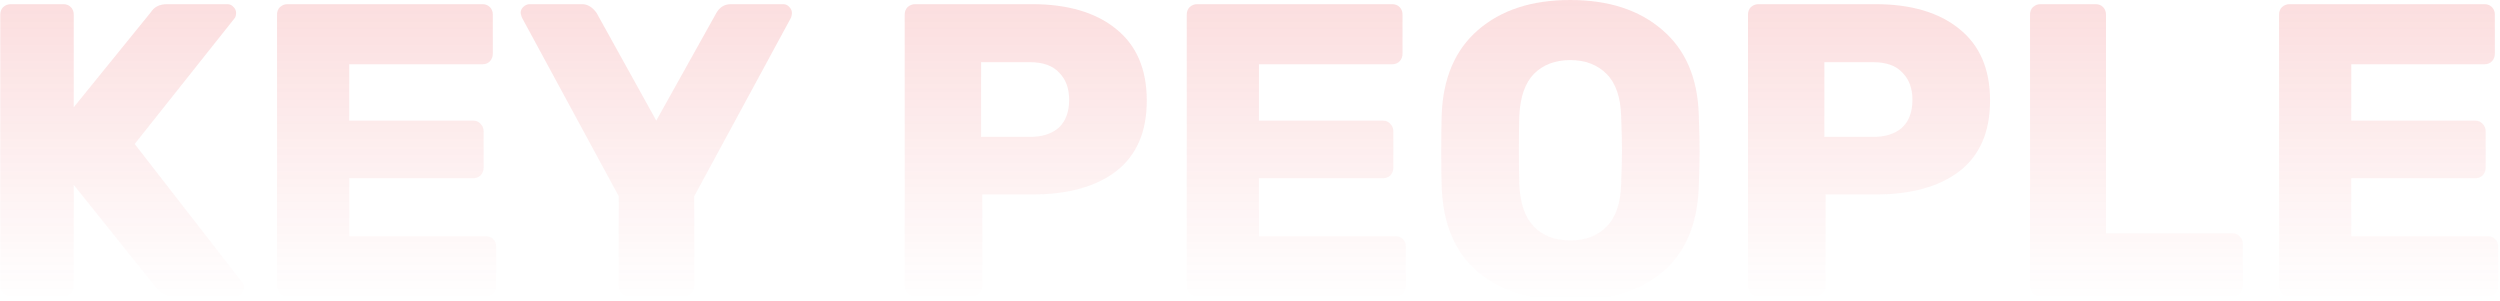 <svg width="599" height="72" viewBox="0 0 599 72" fill="none" xmlns="http://www.w3.org/2000/svg">
<path d="M2.568 71C1.902 71 1.302 70.767 0.768 70.3C0.302 69.767 0.068 69.167 0.068 68.5V3.5C0.068 2.767 0.302 2.167 0.768 1.7C1.302 1.233 1.902 1 2.568 1H15.168C15.902 1 16.502 1.233 16.968 1.7C17.435 2.167 17.668 2.767 17.668 3.5V25.7L36.168 2.9C36.968 1.633 38.268 1 40.068 1H54.468C55.068 1 55.568 1.233 55.968 1.7C56.368 2.1 56.568 2.567 56.568 3.1C56.568 3.567 56.468 3.967 56.268 4.3L32.268 34.5L58.068 67.7C58.335 67.967 58.468 68.367 58.468 68.9C58.468 69.433 58.268 69.933 57.868 70.4C57.468 70.8 56.968 71 56.368 71H41.468C39.868 71 38.535 70.333 37.468 69L17.668 44.3V68.5C17.668 69.233 17.435 69.833 16.968 70.3C16.502 70.767 15.902 71 15.168 71H2.568Z" fill="url(#paint0_linear)" fill-opacity="0.15"/>
<path d="M68.877 71C68.21 71 67.61 70.767 67.077 70.3C66.61 69.767 66.377 69.167 66.377 68.5V3.5C66.377 2.767 66.61 2.167 67.077 1.7C67.61 1.233 68.21 1 68.877 1H115.577C116.31 1 116.91 1.233 117.377 1.7C117.844 2.167 118.077 2.767 118.077 3.5V12.9C118.077 13.567 117.844 14.167 117.377 14.7C116.91 15.167 116.31 15.4 115.577 15.4H83.677V28.9H113.377C114.11 28.9 114.71 29.167 115.177 29.7C115.644 30.167 115.877 30.767 115.877 31.5V40.2C115.877 40.867 115.644 41.467 115.177 42C114.71 42.467 114.11 42.7 113.377 42.7H83.677V56.6H116.377C117.11 56.6 117.71 56.833 118.177 57.3C118.644 57.767 118.877 58.367 118.877 59.1V68.5C118.877 69.167 118.644 69.767 118.177 70.3C117.71 70.767 117.11 71 116.377 71H68.877Z" fill="url(#paint1_linear)" fill-opacity="0.15"/>
<path d="M150.744 71C150.077 71 149.477 70.767 148.944 70.3C148.477 69.767 148.244 69.167 148.244 68.5V47L125.044 4.2C124.844 3.6 124.744 3.233 124.744 3.1C124.744 2.567 124.944 2.1 125.344 1.7C125.811 1.233 126.344 1 126.944 1H139.444C140.777 1 141.944 1.7 142.944 3.1L157.244 28.9L171.644 3.1C172.444 1.7 173.611 1 175.144 1H187.644C188.244 1 188.744 1.233 189.144 1.7C189.544 2.1 189.744 2.567 189.744 3.1C189.744 3.433 189.677 3.8 189.544 4.2L166.344 47V68.5C166.344 69.233 166.077 69.833 165.544 70.3C165.077 70.767 164.477 71 163.744 71H150.744Z" fill="url(#paint2_linear)" fill-opacity="0.15"/>
<path d="M219.268 71C218.601 71 218.001 70.767 217.468 70.3C217.001 69.767 216.768 69.167 216.768 68.5V3.5C216.768 2.767 217.001 2.167 217.468 1.7C218.001 1.233 218.601 1 219.268 1H247.268C255.801 1 262.501 2.967 267.368 6.9C272.301 10.833 274.768 16.567 274.768 24.1C274.768 31.567 272.334 37.2 267.468 41C262.601 44.733 255.868 46.6 247.268 46.6H235.368V68.5C235.368 69.233 235.101 69.833 234.568 70.3C234.101 70.767 233.501 71 232.768 71H219.268ZM246.768 32.8C249.701 32.8 252.001 32.067 253.668 30.6C255.334 29.067 256.168 26.833 256.168 23.9C256.168 21.167 255.368 19 253.768 17.4C252.234 15.733 249.901 14.9 246.768 14.9H235.068V32.8H246.768Z" fill="url(#paint3_linear)" fill-opacity="0.15"/>
<path d="M286.846 71C286.179 71 285.579 70.767 285.046 70.3C284.579 69.767 284.346 69.167 284.346 68.5V3.5C284.346 2.767 284.579 2.167 285.046 1.7C285.579 1.233 286.179 1 286.846 1H333.546C334.279 1 334.879 1.233 335.346 1.7C335.812 2.167 336.046 2.767 336.046 3.5V12.9C336.046 13.567 335.812 14.167 335.346 14.7C334.879 15.167 334.279 15.4 333.546 15.4H301.646V28.9H331.346C332.079 28.9 332.679 29.167 333.146 29.7C333.612 30.167 333.846 30.767 333.846 31.5V40.2C333.846 40.867 333.612 41.467 333.146 42C332.679 42.467 332.079 42.7 331.346 42.7H301.646V56.6H334.346C335.079 56.6 335.679 56.833 336.146 57.3C336.612 57.767 336.846 58.367 336.846 59.1V68.5C336.846 69.167 336.612 69.767 336.146 70.3C335.679 70.767 335.079 71 334.346 71H286.846Z" fill="url(#paint4_linear)" fill-opacity="0.15"/>
<path d="M376.227 72C366.827 72 359.427 69.7 354.027 65.1C348.627 60.5 345.76 53.733 345.427 44.8C345.36 42.867 345.327 40 345.327 36.2C345.327 32.333 345.36 29.433 345.427 27.5C345.76 18.7 348.66 11.933 354.127 7.2C359.66 2.4 367.027 0 376.227 0C385.427 0 392.794 2.4 398.327 7.2C403.86 11.933 406.76 18.7 407.027 27.5C407.16 31.367 407.227 34.267 407.227 36.2C407.227 38.067 407.16 40.933 407.027 44.8C406.694 53.733 403.827 60.5 398.427 65.1C393.027 69.7 385.627 72 376.227 72ZM376.227 57.6C379.894 57.6 382.794 56.5 384.927 54.3C387.127 52.1 388.294 48.733 388.427 44.2C388.56 40.333 388.627 37.6 388.627 36C388.627 34.267 388.56 31.533 388.427 27.8C388.294 23.267 387.127 19.9 384.927 17.7C382.727 15.5 379.827 14.4 376.227 14.4C372.627 14.4 369.727 15.5 367.527 17.7C365.394 19.9 364.227 23.267 364.027 27.8C363.96 29.667 363.927 32.4 363.927 36C363.927 39.533 363.96 42.267 364.027 44.2C364.227 48.733 365.394 52.1 367.527 54.3C369.66 56.5 372.56 57.6 376.227 57.6Z" fill="url(#paint5_linear)" fill-opacity="0.15"/>
<path d="M421.318 71C420.652 71 420.052 70.767 419.518 70.3C419.052 69.767 418.818 69.167 418.818 68.5V3.5C418.818 2.767 419.052 2.167 419.518 1.7C420.052 1.233 420.652 1 421.318 1H449.318C457.852 1 464.552 2.967 469.418 6.9C474.352 10.833 476.818 16.567 476.818 24.1C476.818 31.567 474.385 37.2 469.518 41C464.652 44.733 457.918 46.6 449.318 46.6H437.418V68.5C437.418 69.233 437.152 69.833 436.618 70.3C436.152 70.767 435.552 71 434.818 71H421.318ZM448.818 32.8C451.752 32.8 454.052 32.067 455.718 30.6C457.385 29.067 458.218 26.833 458.218 23.9C458.218 21.167 457.418 19 455.818 17.4C454.285 15.733 451.952 14.9 448.818 14.9H437.118V32.8H448.818Z" fill="url(#paint6_linear)" fill-opacity="0.15"/>
<path d="M488.896 71C488.23 71 487.63 70.767 487.096 70.3C486.63 69.767 486.396 69.167 486.396 68.5V3.5C486.396 2.767 486.63 2.167 487.096 1.7C487.63 1.233 488.23 1 488.896 1H502.096C502.83 1 503.43 1.233 503.896 1.7C504.363 2.167 504.596 2.767 504.596 3.5V55.9H534.896C535.63 55.9 536.23 56.167 536.696 56.7C537.163 57.167 537.396 57.767 537.396 58.5V68.5C537.396 69.167 537.163 69.767 536.696 70.3C536.23 70.767 535.63 71 534.896 71H488.896Z" fill="url(#paint7_linear)" fill-opacity="0.15"/>
<path d="M548.564 71C547.898 71 547.298 70.767 546.764 70.3C546.298 69.767 546.064 69.167 546.064 68.5V3.5C546.064 2.767 546.298 2.167 546.764 1.7C547.298 1.233 547.898 1 548.564 1H595.264C595.998 1 596.598 1.233 597.064 1.7C597.531 2.167 597.764 2.767 597.764 3.5V12.9C597.764 13.567 597.531 14.167 597.064 14.7C596.598 15.167 595.998 15.4 595.264 15.4H563.364V28.9H593.064C593.798 28.9 594.398 29.167 594.864 29.7C595.331 30.167 595.564 30.767 595.564 31.5V40.2C595.564 40.867 595.331 41.467 594.864 42C594.398 42.467 593.798 42.7 593.064 42.7H563.364V56.6H596.064C596.798 56.6 597.398 56.833 597.864 57.3C598.331 57.767 598.564 58.367 598.564 59.1V68.5C598.564 69.167 598.331 69.767 597.864 70.3C597.398 70.767 596.798 71 596.064 71H548.564Z" fill="url(#paint8_linear)" fill-opacity="0.15"/>
<defs>
<linearGradient id="paint0_linear" x1="299.316" y1="0" x2="299.316" y2="72" gradientUnits="userSpaceOnUse">
<stop stop-color="#E82127"/>
<stop offset="1" stop-color="#E82127" stop-opacity="0"/>
</linearGradient>
<linearGradient id="paint1_linear" x1="299.316" y1="0" x2="299.316" y2="72" gradientUnits="userSpaceOnUse">
<stop stop-color="#E82127"/>
<stop offset="1" stop-color="#E82127" stop-opacity="0"/>
</linearGradient>
<linearGradient id="paint2_linear" x1="299.316" y1="0" x2="299.316" y2="72" gradientUnits="userSpaceOnUse">
<stop stop-color="#E82127"/>
<stop offset="1" stop-color="#E82127" stop-opacity="0"/>
</linearGradient>
<linearGradient id="paint3_linear" x1="299.316" y1="0" x2="299.316" y2="72" gradientUnits="userSpaceOnUse">
<stop stop-color="#E82127"/>
<stop offset="1" stop-color="#E82127" stop-opacity="0"/>
</linearGradient>
<linearGradient id="paint4_linear" x1="299.316" y1="0" x2="299.316" y2="72" gradientUnits="userSpaceOnUse">
<stop stop-color="#E82127"/>
<stop offset="1" stop-color="#E82127" stop-opacity="0"/>
</linearGradient>
<linearGradient id="paint5_linear" x1="299.316" y1="0" x2="299.316" y2="72" gradientUnits="userSpaceOnUse">
<stop stop-color="#E82127"/>
<stop offset="1" stop-color="#E82127" stop-opacity="0"/>
</linearGradient>
<linearGradient id="paint6_linear" x1="299.316" y1="0" x2="299.316" y2="72" gradientUnits="userSpaceOnUse">
<stop stop-color="#E82127"/>
<stop offset="1" stop-color="#E82127" stop-opacity="0"/>
</linearGradient>
<linearGradient id="paint7_linear" x1="299.316" y1="0" x2="299.316" y2="72" gradientUnits="userSpaceOnUse">
<stop stop-color="#E82127"/>
<stop offset="1" stop-color="#E82127" stop-opacity="0"/>
</linearGradient>
<linearGradient id="paint8_linear" x1="299.316" y1="0" x2="299.316" y2="72" gradientUnits="userSpaceOnUse">
<stop stop-color="#E82127"/>
<stop offset="1" stop-color="#E82127" stop-opacity="0"/>
</linearGradient>
</defs>
</svg>
